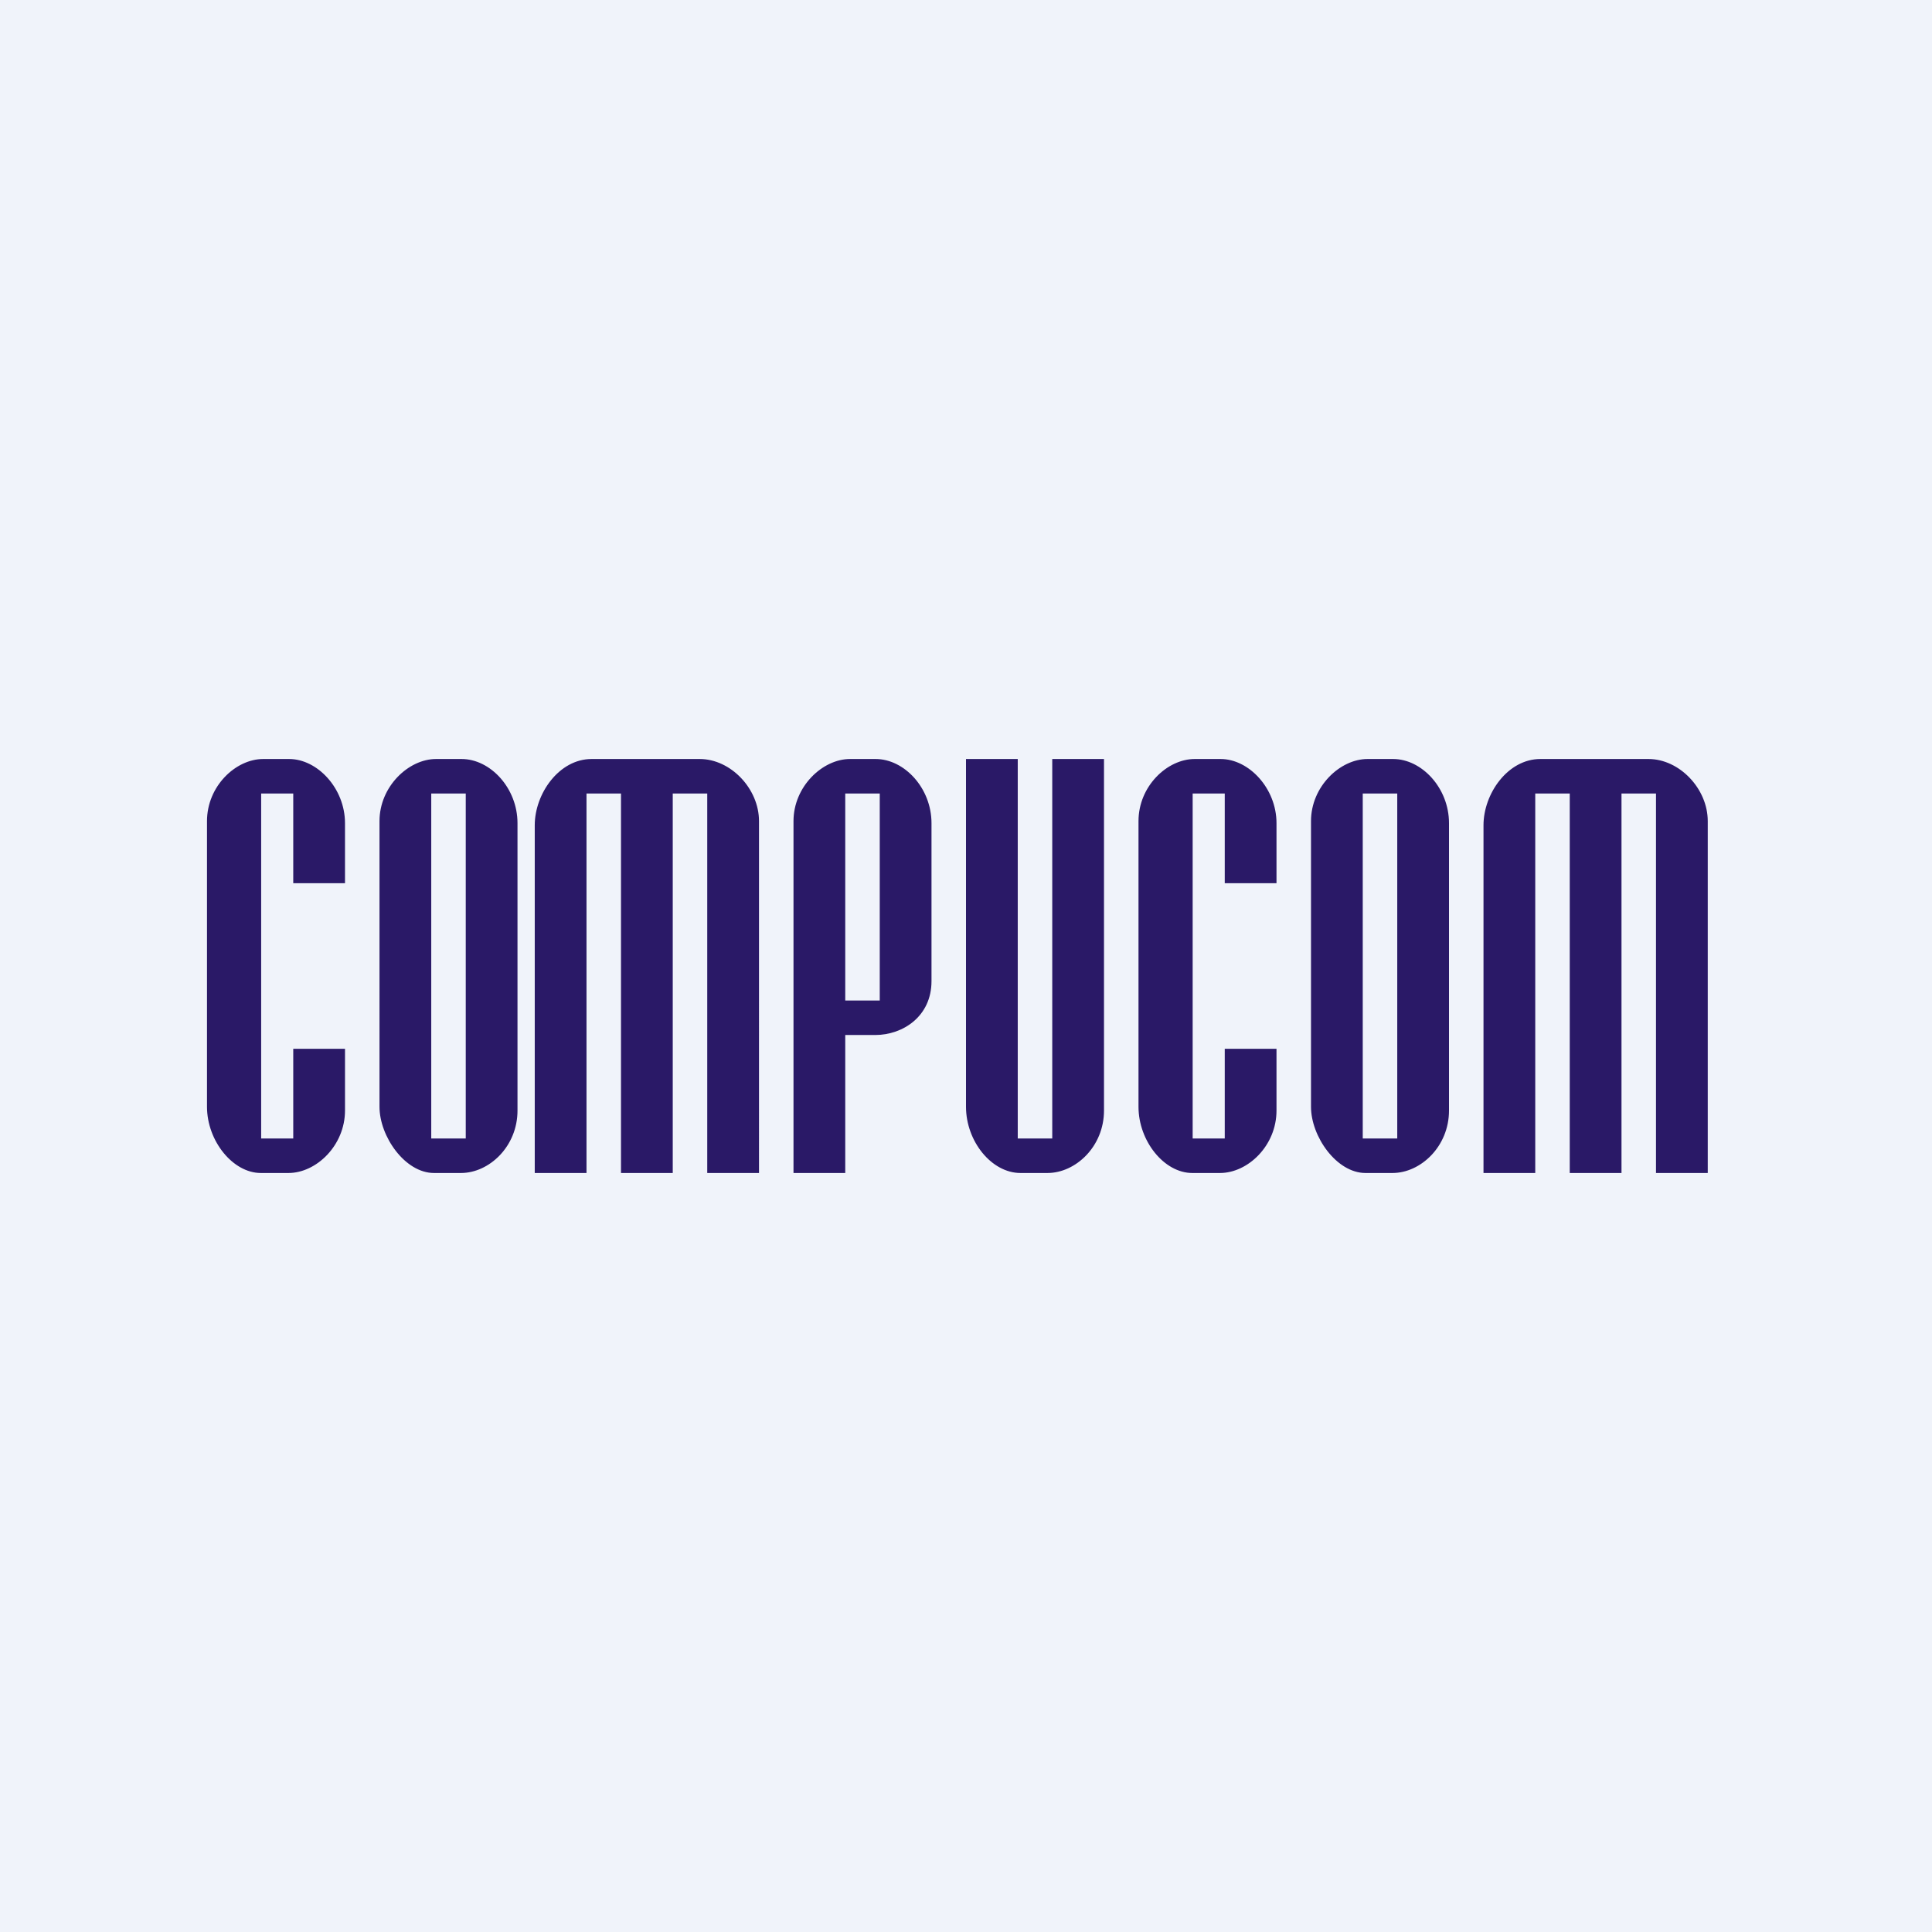 <svg width="56" height="56" viewBox="0 0 56 56" xmlns="http://www.w3.org/2000/svg"><path fill="#F0F3FA" d="M0 0h56v56H0z"/><path d="M32 32.19c0 1.04-.82 1.81-1.64 1.81h-.78c-.84 0-1.58-.92-1.58-1.92V22h1.5v11h1V22H32v10.19ZM27 28.44c0 1.02-.83 1.56-1.63 1.56h-.87v4H23V23.8c0-1 .84-1.8 1.64-1.8h.74c.83 0 1.62.84 1.62 1.86v4.58Zm-1.5.56v-6h-1v6h1ZM22 34h-1.5V23h-1v11H18V23h-1v11h-1.5V23.92c0-.91.7-1.92 1.65-1.92h3.13c.9 0 1.72.86 1.72 1.8V34ZM49.5 34H48V23h-1v11h-1.5V23h-1v11H43V23.92c0-.91.7-1.92 1.65-1.92h3.13c.9 0 1.72.86 1.72 1.8V34ZM15 32.19c0 1.04-.82 1.81-1.64 1.81h-.78c-.84 0-1.58-1.06-1.58-1.92V23.8c0-1 .84-1.8 1.64-1.8h.74c.83 0 1.62.84 1.62 1.86v8.33Zm-1.5.81V23h-1v10h1ZM10 32.19C10 33.2 9.17 34 8.36 34h-.8C6.75 34 6 33.07 6 32.08V23.8c0-1.01.83-1.8 1.63-1.8h.75c.82 0 1.62.85 1.62 1.86v1.74H8.5V23h-.93v10h.93v-2.6H10v1.79ZM42 32.19c0 1.04-.82 1.81-1.64 1.81h-.78c-.84 0-1.58-1.06-1.58-1.92V23.8c0-1 .84-1.8 1.64-1.8h.74c.83 0 1.62.84 1.62 1.86v8.33Zm-1.5.81V23h-1v10h1ZM37 32.19c0 1.02-.83 1.81-1.64 1.81h-.8c-.82 0-1.56-.93-1.56-1.92V23.8c0-1.01.83-1.8 1.63-1.8h.75c.82 0 1.62.85 1.62 1.86v1.74h-1.5V23h-.93v10h.93v-2.6H37v1.79Z" fill="#2A1967"/></svg>
